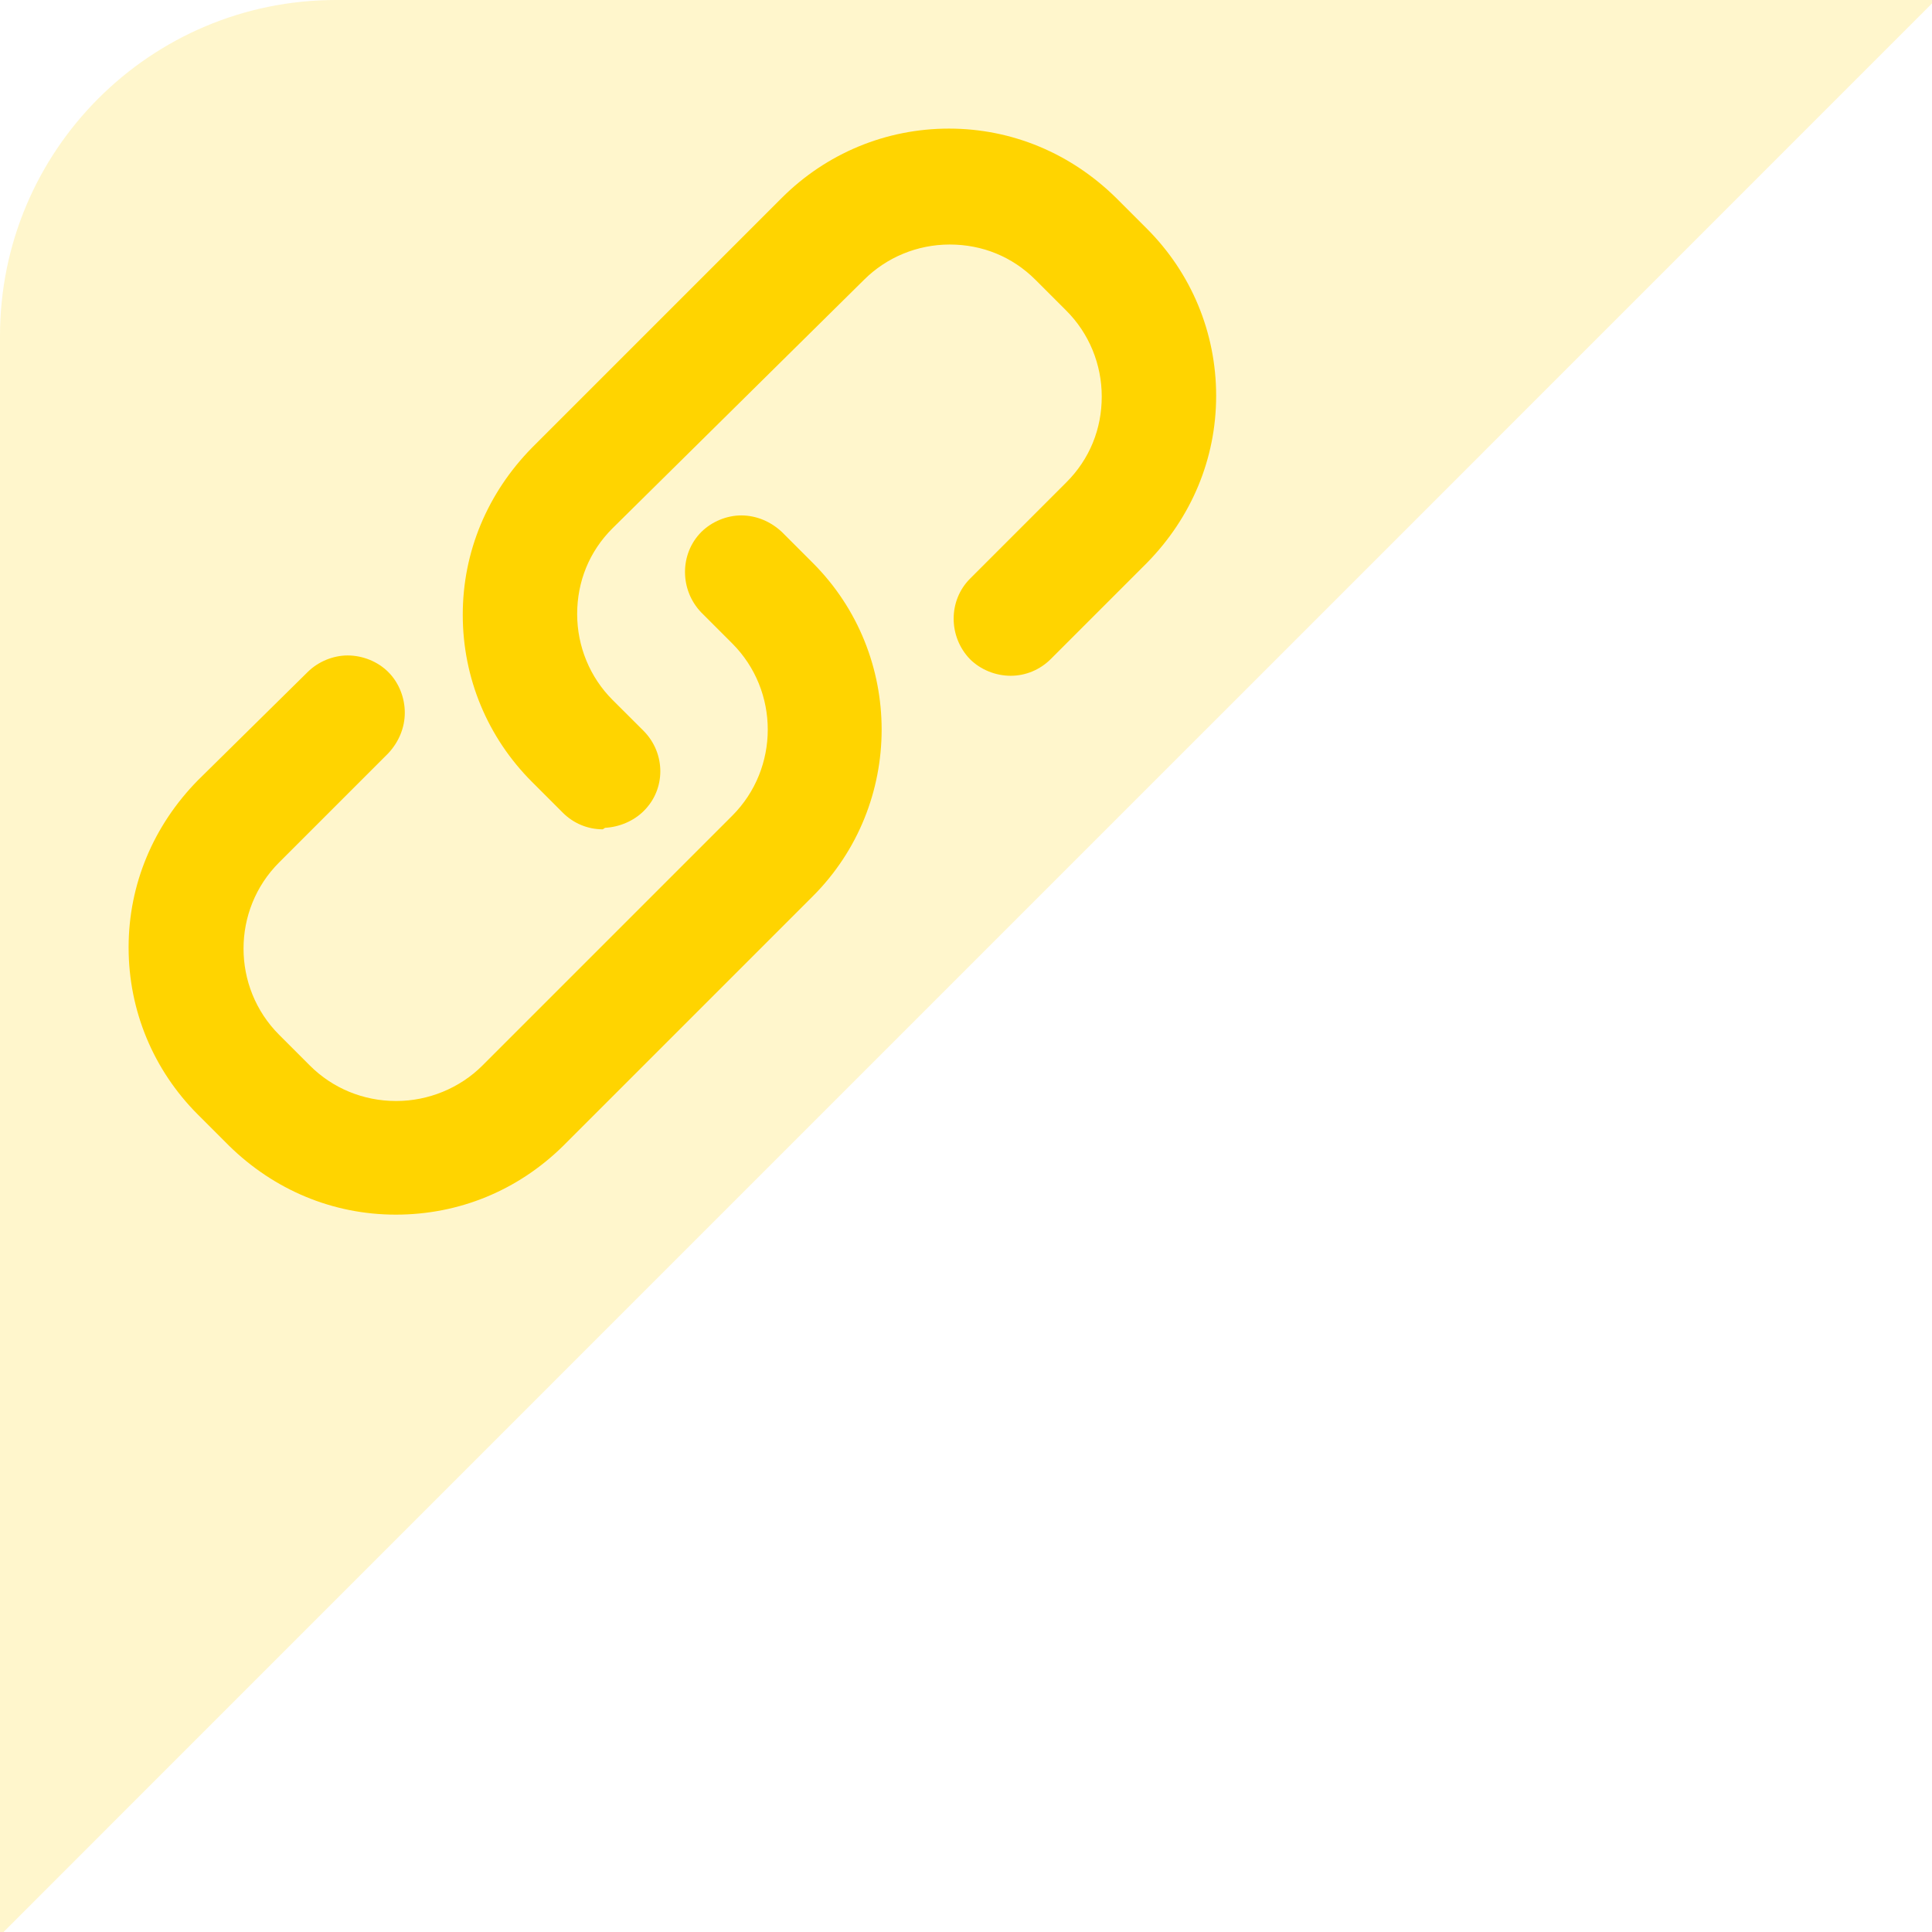 <?xml version="1.0" encoding="UTF-8"?>
<svg width="23px" height="23px" viewBox="0 0 23 23" version="1.1" xmlns="http://www.w3.org/2000/svg" xmlns:xlink="http://www.w3.org/1999/xlink">
    <!-- Generator: Sketch 60.1 (88133) - https://sketch.com -->
    <title>ic_con_pre</title>
    <desc>Created with Sketch.</desc>
    <g id="2.0" stroke="none" stroke-width="1" fill="none" fill-rule="evenodd">
        <g id="pool" transform="translate(-345, -1016)">
            <g id="ic_con_pre" transform="translate(345, 1016)">
                <path d="M23,0 L23,0.041 L0.042,23 L0,23 L0,4 C-2.705415e-16,1.791 1.791,4.05812251e-16 4,0 L23,0 Z" id="形状结合" fill="#FFD400" opacity="0.2"></path>
                <g id="链接" fill-rule="nonzero">
                    <rect id="矩形" fill="#000000" opacity="0" x="0" y="0" width="16" height="16"></rect>
                    <path d="M7.176,9.873 C6.996,9.873 6.826,9.801 6.701,9.676 L6.333,9.308 C5.805,8.78 5.509,8.072 5.509,7.319 C5.509,6.566 5.805,5.868 6.333,5.33 L9.308,2.355 C9.837,1.827 10.545,1.531 11.297,1.531 C12.05,1.531 12.749,1.827 13.286,2.355 L13.654,2.723 C14.182,3.251 14.478,3.959 14.478,4.712 C14.478,5.464 14.182,6.163 13.654,6.701 L12.507,7.848 C12.381,7.973 12.211,8.045 12.032,8.045 C11.853,8.045 11.674,7.973 11.548,7.848 C11.288,7.579 11.288,7.149 11.548,6.889 L12.695,5.742 C12.973,5.464 13.116,5.106 13.116,4.721 C13.116,4.335 12.964,3.968 12.695,3.699 L12.328,3.332 C12.05,3.054 11.692,2.911 11.306,2.911 C10.921,2.911 10.554,3.063 10.285,3.332 L7.292,6.289 C7.014,6.566 6.871,6.925 6.871,7.31 C6.871,7.695 7.023,8.063 7.292,8.332 L7.66,8.699 C7.928,8.968 7.928,9.398 7.66,9.658 C7.543,9.774 7.373,9.846 7.203,9.855 L7.176,9.873 L7.176,9.873 Z" id="路径" fill="#FFD400"></path>
                    <path d="M4.712,14.46 C3.959,14.46 3.26,14.164 2.723,13.636 L2.355,13.268 C1.827,12.74 1.531,12.032 1.531,11.279 C1.531,10.527 1.827,9.828 2.355,9.29 L3.663,8 C3.789,7.875 3.968,7.803 4.138,7.803 C4.317,7.803 4.497,7.875 4.622,8 C4.748,8.125 4.819,8.305 4.819,8.484 C4.819,8.663 4.748,8.833 4.622,8.968 L3.323,10.267 C2.758,10.831 2.758,11.754 3.323,12.319 L3.69,12.686 C3.959,12.955 4.326,13.107 4.712,13.107 L4.721,13.107 C5.097,13.107 5.473,12.955 5.742,12.686 L8.717,9.711 C9.281,9.147 9.281,8.224 8.717,7.66 L8.349,7.292 C8.09,7.023 8.09,6.593 8.349,6.333 C8.475,6.208 8.654,6.136 8.824,6.136 C9.004,6.136 9.174,6.208 9.308,6.333 L9.676,6.701 C10.769,7.794 10.769,9.577 9.676,10.67 L6.701,13.645 C6.163,14.173 5.464,14.46 4.712,14.46 Z" id="路径" fill="#FFD400"></path>
                </g>
            </g>
        </g>
    </g>
</svg>